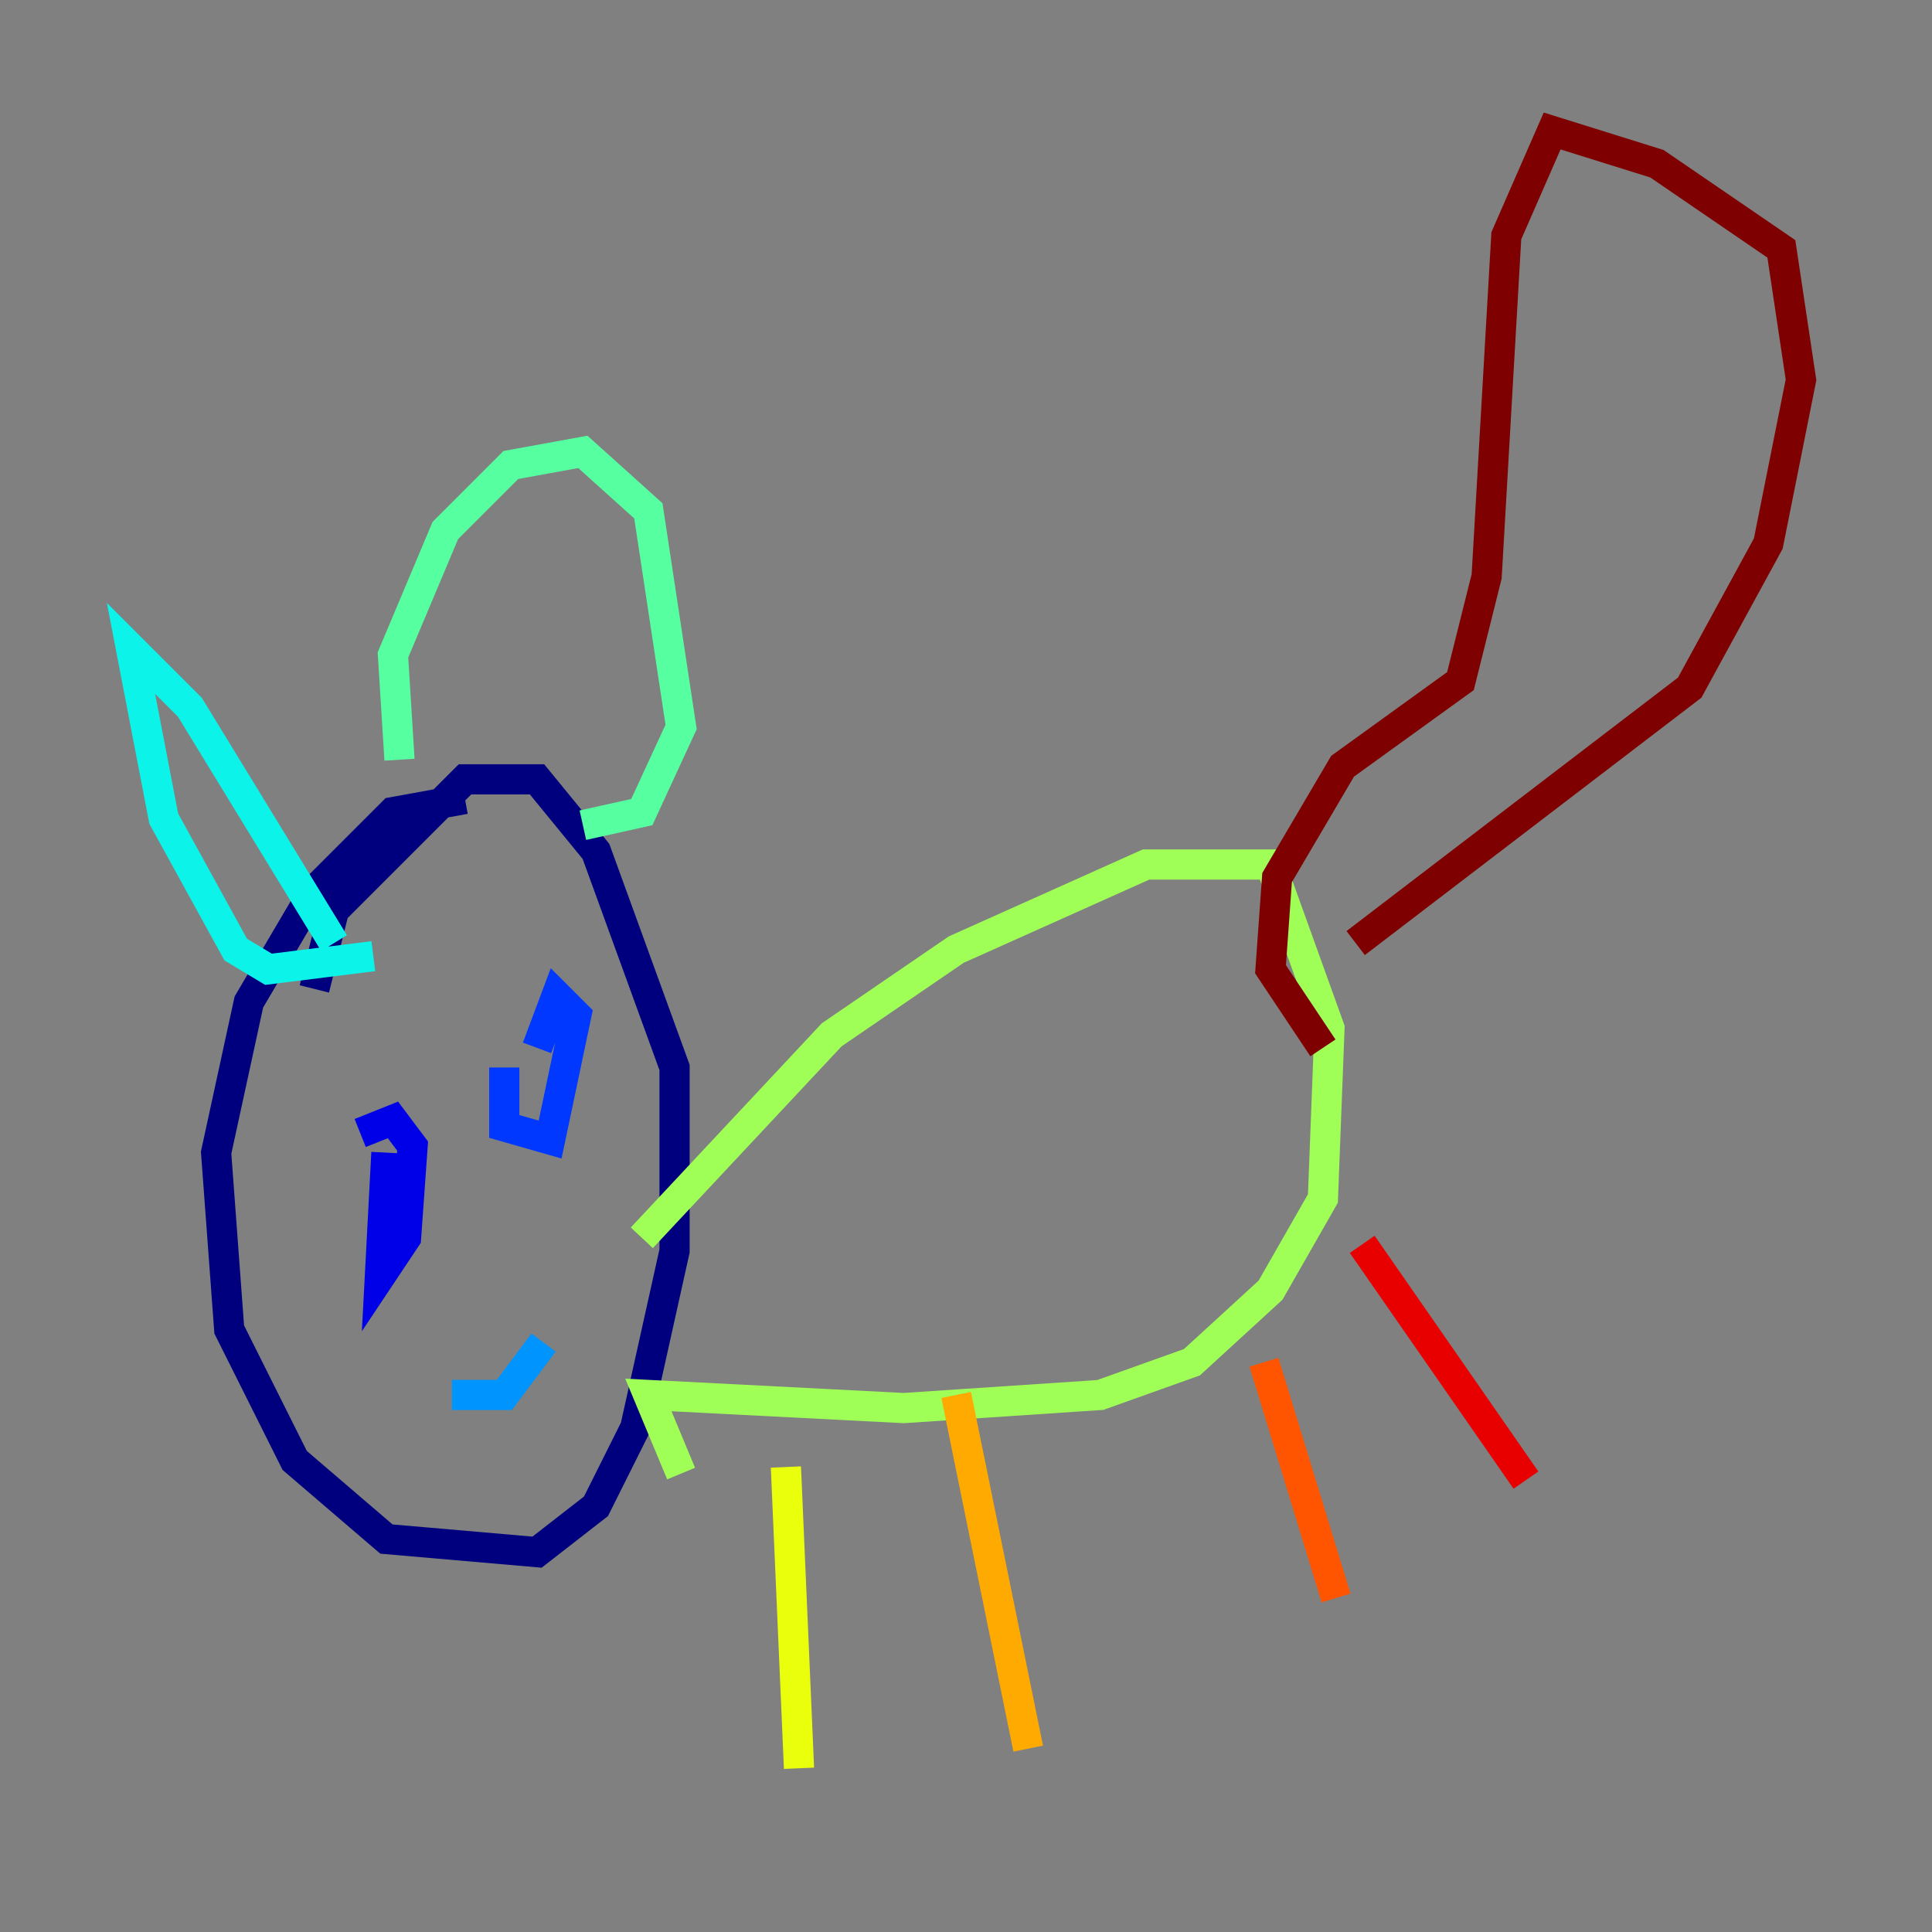 <?xml version="1.0" encoding="utf-8" ?>
<svg baseProfile="tiny" height="128" version="1.2" viewBox="0,0,128,128" width="128" xmlns="http://www.w3.org/2000/svg" xmlns:ev="http://www.w3.org/2001/xml-events" xmlns:xlink="http://www.w3.org/1999/xlink"><rect x="0" y="0" width="128" height="128" fill="#808080" stroke="none"/><defs /><polyline fill="none" points="30.807,52.936 26.034,53.803 20.827,59.01 16.488,66.386 14.319,76.366 15.186,88.081 19.525,96.759 25.6,101.966 35.58,102.834 39.485,99.797 42.088,94.59 44.691,82.875 44.691,70.725 39.485,56.407 35.58,51.634 30.807,51.634 22.129,60.312 20.827,65.519" stroke="#00007f" stroke-width="2" /><polyline fill="none" points="25.6,76.366 25.166,84.61 26.902,82.007 27.336,75.932 26.034,74.197 23.864,75.064" stroke="#0000e8" stroke-width="2" /><polyline fill="none" points="33.41,70.725 33.41,74.63 36.447,75.498 38.183,67.254 36.881,65.953 35.58,69.424" stroke="#0038ff" stroke-width="2" /><polyline fill="none" points="29.939,92.42 33.41,92.42 36.014,88.949" stroke="#0094ff" stroke-width="2" /><polyline fill="none" points="24.732,63.349 17.79,64.217 15.62,62.915 10.848,54.237 8.678,42.956 12.583,46.861 22.129,62.481" stroke="#0cf4ea" stroke-width="2" /><polyline fill="none" points="26.468,50.332 26.034,43.39 29.505,35.146 33.844,30.807 38.617,29.939 42.956,33.844 45.125,48.163 42.522,53.803 38.617,54.671" stroke="#56ffa0" stroke-width="2" /><polyline fill="none" points="42.522,82.007 55.105,68.556 63.349,62.915 75.932,57.275 84.176,57.275 88.081,68.122 87.647,79.403 84.176,85.478 78.969,90.251 72.895,92.42 59.878,93.288 42.956,92.42 45.125,97.627" stroke="#a0ff56" stroke-width="2" /><polyline fill="none" points="52.068,97.193 52.936,117.153" stroke="#eaff0c" stroke-width="2" /><polyline fill="none" points="63.349,92.42 68.122,115.851" stroke="#ffaa00" stroke-width="2" /><polyline fill="none" points="83.742,90.251 88.515,105.871" stroke="#ff5500" stroke-width="2" /><polyline fill="none" points="90.251,82.441 101.098,98.061" stroke="#e80000" stroke-width="2" /><polyline fill="none" points="89.817,62.481 111.946,45.559 117.153,36.014 119.322,25.166 118.02,16.488 109.776,10.848 102.834,8.678 99.797,15.62 98.495,38.183 96.759,45.125 88.949,50.766 84.61,58.142 84.176,64.217 87.647,69.424" stroke="#7f0000" stroke-width="2" /></svg>